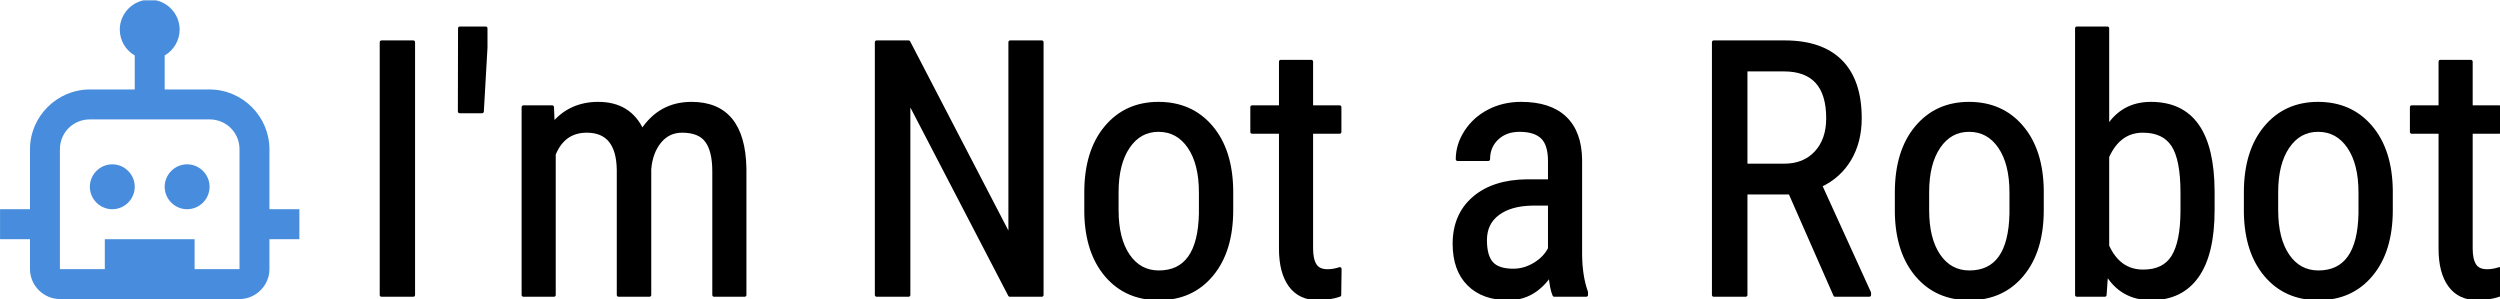 <?xml version="1.0" encoding="UTF-8" standalone="no"?>
<!DOCTYPE svg PUBLIC "-//W3C//DTD SVG 1.1//EN" "http://www.w3.org/Graphics/SVG/1.1/DTD/svg11.dtd">
<svg width="100%" height="100%" viewBox="0 0 2631 315" version="1.1" xmlns="http://www.w3.org/2000/svg" xmlns:xlink="http://www.w3.org/1999/xlink" xml:space="preserve" xmlns:serif="http://www.serif.com/" style="fill-rule:evenodd;clip-rule:evenodd;stroke-linejoin:round;stroke-miterlimit:2;">
    <g id="Artboard6" transform="matrix(1.268,0,0,0.389,-1025.77,-1306.67)">
        <g>
            <rect x="809" y="3360" width="2075" height="810" style="fill:none;"/>
            <g>
                <clipPath id="_clip1">
                    <rect x="809" y="3360" width="2075" height="810"/>
                </clipPath>
                <g clip-path="url(#_clip1)">
                    <g transform="matrix(0.789,0,0,2.571,297.827,-5664.16)">
                        <g>
                            <rect x="1049.14" y="3554.01" width="33.431" height="265.99" style="stroke:black;stroke-width:3.75px;"/>
                            <path d="M1158.76,3559.67L1154.92,3626.9L1131.35,3626.9L1131.53,3539.39L1158.76,3539.39L1158.76,3559.67Z" style="fill-rule:nonzero;stroke:black;stroke-width:3.75px;"/>
                            <path d="M1228.72,3622.33L1229.45,3640.6C1241.51,3625.99 1257.4,3618.68 1277.13,3618.68C1299.18,3618.68 1314.59,3628.24 1323.35,3647.36C1335.78,3628.24 1353.07,3618.68 1375.24,3618.68C1411.65,3618.68 1430.29,3641.39 1431.14,3686.82L1431.14,3820L1398.99,3820L1398.99,3689.93C1398.99,3675.56 1396.43,3664.87 1391.31,3657.87C1386.2,3650.86 1377.55,3647.36 1365.37,3647.36C1355.63,3647.36 1347.71,3651.14 1341.62,3658.69C1335.53,3666.24 1332,3675.86 1331.03,3687.55L1331.03,3820L1298.51,3820L1298.51,3688.47C1298.14,3661.06 1287,3647.36 1265.08,3647.36C1248.76,3647.36 1237.25,3655.52 1230.55,3671.84L1230.55,3820L1198.4,3820L1198.4,3622.33L1228.72,3622.33Z" style="fill-rule:nonzero;stroke:black;stroke-width:3.75px;"/>
                        </g>
                        <g>
                            <path d="M1743.71,3820L1710.1,3820L1603.59,3615.03L1603.59,3820L1569.98,3820L1569.98,3554.01L1603.59,3554.01L1710.47,3759.9L1710.47,3554.01L1743.71,3554.01L1743.71,3820Z" style="fill-rule:nonzero;stroke:black;stroke-width:3.75px;"/>
                            <path d="M1790.3,3712.03C1790.3,3683.29 1797.27,3660.55 1811.22,3643.8C1825.16,3627.05 1843.58,3618.68 1866.48,3618.68C1889.38,3618.68 1907.8,3626.84 1921.74,3643.16C1935.69,3659.48 1942.84,3681.71 1943.21,3709.84L1943.21,3730.67C1943.21,3759.29 1936.27,3781.94 1922.38,3798.63C1908.5,3815.31 1889.99,3823.65 1866.85,3823.65C1843.95,3823.65 1825.59,3815.56 1811.77,3799.36C1797.94,3783.16 1790.79,3761.24 1790.3,3733.59L1790.3,3712.03ZM1822.63,3730.67C1822.63,3751.01 1826.62,3766.99 1834.6,3778.62C1842.58,3790.25 1853.33,3796.07 1866.85,3796.07C1895.34,3796.07 1910.02,3775.49 1910.87,3734.32L1910.87,3712.03C1910.87,3691.82 1906.85,3675.83 1898.82,3664.08C1890.78,3652.33 1880,3646.45 1866.48,3646.45C1853.2,3646.45 1842.58,3652.33 1834.6,3664.08C1826.62,3675.83 1822.63,3691.76 1822.63,3711.85L1822.63,3730.67Z" style="fill-rule:nonzero;stroke:black;stroke-width:3.75px;"/>
                            <path d="M2027.24,3574.47L2027.24,3622.33L2057.02,3622.33L2057.02,3648.46L2027.24,3648.46L2027.24,3771.04C2027.24,3778.84 2028.52,3784.74 2031.08,3788.76C2033.64,3792.78 2038.02,3794.79 2044.23,3794.79C2048.49,3794.79 2052.82,3794.06 2057.2,3792.6L2056.84,3820C2049.53,3822.44 2042.04,3823.65 2034.37,3823.65C2021.58,3823.65 2011.84,3819.09 2005.14,3809.95C1998.44,3800.82 1995.09,3787.91 1995.09,3771.22L1995.09,3648.46L1964.95,3648.46L1964.95,3622.33L1995.09,3622.33L1995.09,3574.47L2027.24,3574.47Z" style="fill-rule:nonzero;stroke:black;stroke-width:3.75px;"/>
                            <path d="M2282.82,3820C2280.87,3815.74 2279.47,3808.55 2278.62,3798.44C2267.17,3815.25 2252.55,3823.65 2234.77,3823.65C2216.87,3823.65 2202.89,3818.63 2192.85,3808.58C2182.8,3798.53 2177.78,3784.38 2177.78,3766.11C2177.78,3746.01 2184.6,3730.06 2198.24,3718.24C2211.88,3706.43 2230.57,3700.4 2254.32,3700.16L2278.07,3700.16L2278.07,3679.15C2278.07,3667.34 2275.45,3658.93 2270.22,3653.94C2264.98,3648.95 2257,3646.45 2246.28,3646.45C2236.54,3646.45 2228.62,3649.34 2222.53,3655.13C2216.44,3660.91 2213.4,3668.25 2213.4,3677.14L2181.06,3677.14C2181.06,3667.03 2184.05,3657.38 2190.02,3648.18C2195.98,3638.99 2204.02,3631.77 2214.13,3626.54C2224.24,3621.3 2235.5,3618.68 2247.93,3618.68C2268.14,3618.68 2283.52,3623.7 2294.05,3633.75C2304.59,3643.8 2309.98,3658.45 2310.22,3677.69L2310.22,3777.43C2310.35,3792.66 2312.41,3805.87 2316.43,3817.08L2316.43,3820L2282.82,3820ZM2239.71,3794.24C2247.62,3794.24 2255.17,3792.05 2262.36,3787.66C2269.55,3783.28 2274.78,3777.8 2278.07,3771.22L2278.07,3724.09L2259.8,3724.09C2244.46,3724.33 2232.34,3727.77 2223.45,3734.41C2214.56,3741.05 2210.11,3750.34 2210.11,3762.27C2210.11,3773.48 2212.36,3781.61 2216.87,3786.66C2221.38,3791.71 2228.99,3794.24 2239.71,3794.24Z" style="fill-rule:nonzero;stroke:black;stroke-width:3.75px;"/>
                        </g>
                        <g>
                            <path d="M2530.91,3712.4L2484.14,3712.4L2484.14,3820L2450.53,3820L2450.53,3554.01L2525.06,3554.01C2551.12,3554.01 2570.86,3560.8 2584.25,3574.38C2597.65,3587.96 2604.35,3607.84 2604.35,3634.03C2604.35,3650.47 2600.72,3664.81 2593.48,3677.05C2586.23,3689.29 2575.97,3698.51 2562.7,3704.72L2614.21,3817.81L2614.21,3820L2578.22,3820L2530.91,3712.4ZM2484.14,3683.72L2524.7,3683.72C2538.7,3683.72 2549.88,3679.21 2558.22,3670.2C2566.56,3661.18 2570.73,3649.13 2570.73,3634.03C2570.73,3599.93 2555.26,3582.87 2524.33,3582.87L2484.14,3582.87L2484.14,3683.72Z" style="fill-rule:nonzero;stroke:black;stroke-width:3.75px;"/>
                            <path d="M2975.56,3730.67C2975.56,3761.48 2970.02,3784.68 2958.94,3800.27C2947.86,3815.86 2931.78,3823.65 2910.71,3823.65C2889.76,3823.65 2874.05,3814.64 2863.58,3796.62L2861.93,3820L2832.52,3820L2832.52,3539.39L2864.67,3539.39L2864.67,3644.07C2875.27,3627.14 2890.49,3618.68 2910.35,3618.68C2932.02,3618.68 2948.28,3626.35 2959.12,3641.7C2969.96,3657.04 2975.44,3680.18 2975.56,3711.12L2975.56,3730.67ZM2943.41,3712.22C2943.41,3688.83 2940.15,3672.18 2933.64,3662.25C2927.12,3652.33 2916.56,3647.36 2901.94,3647.36C2885.26,3647.36 2872.83,3656.37 2864.67,3674.4L2864.67,3768.48C2872.71,3786.26 2885.26,3795.16 2902.31,3795.16C2916.92,3795.16 2927.4,3790.04 2933.73,3779.81C2940.06,3769.58 2943.29,3753.68 2943.41,3732.13L2943.41,3712.22Z" style="fill-rule:nonzero;stroke:black;stroke-width:3.75px;"/>
                            <path d="M3010.09,3712.03C3010.09,3683.29 3017.07,3660.55 3031.01,3643.8C3044.95,3627.05 3063.38,3618.68 3086.27,3618.68C3109.17,3618.68 3127.59,3626.84 3141.53,3643.16C3155.48,3659.48 3162.64,3681.71 3163,3709.84L3163,3730.67C3163,3759.29 3156.06,3781.94 3142.17,3798.63C3128.29,3815.31 3109.78,3823.65 3086.64,3823.65C3063.74,3823.65 3045.38,3815.56 3031.56,3799.36C3017.73,3783.16 3010.58,3761.24 3010.09,3733.59L3010.09,3712.03ZM3042.43,3730.67C3042.43,3751.01 3046.42,3766.99 3054.39,3778.62C3062.37,3790.25 3073.12,3796.07 3086.64,3796.07C3115.14,3796.07 3129.81,3775.49 3130.66,3734.32L3130.66,3712.03C3130.66,3691.82 3126.65,3675.83 3118.61,3664.08C3110.57,3652.33 3099.79,3646.45 3086.27,3646.45C3073,3646.45 3062.37,3652.33 3054.39,3664.08C3046.42,3675.83 3042.43,3691.76 3042.43,3711.85L3042.43,3730.67Z" style="fill-rule:nonzero;stroke:black;stroke-width:3.75px;"/>
                            <g transform="matrix(1,0,0,1,-367.153,0)">
                                <path d="M3010.09,3712.03C3010.09,3683.29 3017.07,3660.55 3031.01,3643.8C3044.95,3627.05 3063.38,3618.68 3086.27,3618.68C3109.17,3618.68 3127.59,3626.84 3141.53,3643.16C3155.48,3659.48 3162.64,3681.71 3163,3709.84L3163,3730.67C3163,3759.29 3156.06,3781.94 3142.17,3798.63C3128.29,3815.31 3109.78,3823.65 3086.64,3823.65C3063.74,3823.65 3045.38,3815.56 3031.56,3799.36C3017.73,3783.16 3010.58,3761.24 3010.09,3733.59L3010.09,3712.03ZM3042.43,3730.67C3042.43,3751.01 3046.42,3766.99 3054.39,3778.62C3062.37,3790.25 3073.12,3796.07 3086.64,3796.07C3115.14,3796.07 3129.81,3775.49 3130.66,3734.32L3130.66,3712.03C3130.66,3691.82 3126.65,3675.83 3118.61,3664.08C3110.57,3652.33 3099.79,3646.45 3086.27,3646.45C3073,3646.45 3062.37,3652.33 3054.39,3664.08C3046.42,3675.83 3042.43,3691.76 3042.43,3711.85L3042.43,3730.67Z" style="fill-rule:nonzero;stroke:black;stroke-width:3.75px;"/>
                            </g>
                            <path d="M3247.03,3574.47L3247.03,3622.33L3276.81,3622.33L3276.81,3648.46L3247.03,3648.46L3247.03,3771.04C3247.03,3778.84 3248.31,3784.74 3250.87,3788.76C3253.43,3792.78 3257.81,3794.79 3264.03,3794.79C3268.29,3794.79 3272.61,3794.06 3277,3792.6L3276.63,3820C3269.32,3822.44 3261.83,3823.65 3254.16,3823.65C3241.37,3823.65 3231.63,3819.09 3224.93,3809.95C3218.23,3800.82 3214.88,3787.91 3214.88,3771.22L3214.88,3648.46L3184.74,3648.46L3184.74,3622.33L3214.88,3622.33L3214.88,3574.47L3247.03,3574.47Z" style="fill-rule:nonzero;stroke:black;stroke-width:3.75px;"/>
                        </g>
                    </g>
                    <g transform="matrix(12.422,0,0,40.5,784.157,3277.09)">
                        <path d="M12,2C10.903,2 10,2.903 10,4C10.001,4.713 10.382,5.374 11,5.73L11,8L8,8C5.803,8 4,9.803 4,12L4,16L2,16L2,18L4,18L4,20C4,21.093 4.907,22 6,22L18,22C19.093,22 20,21.093 20,20L20,18L22,18L22,16L20,16L20,12C20,9.803 18.197,8 16,8L13,8L13,5.729C13.617,5.372 13.999,4.712 14,4C14,2.903 13.097,2 12,2ZM8,10L16,10C17.117,10 18,10.883 18,12L18,20L15,20L15,18L9,18L9,20L6,20L6,12C6,10.883 6.883,10 8,10ZM9.5,13C8.677,13 8,13.677 8,14.5C8,15.323 8.677,16 9.5,16C10.323,16 11,15.323 11,14.5C11,13.677 10.323,13 9.5,13ZM14.5,13C13.677,13 13,13.677 13,14.5C13,15.323 13.677,16 14.5,16C15.323,16 16,15.323 16,14.5C16,13.677 15.323,13 14.5,13Z" style="fill:rgb(72,141,221);fill-rule:nonzero;"/>
                    </g>
                </g>
            </g>
        </g>
    </g>
</svg>
